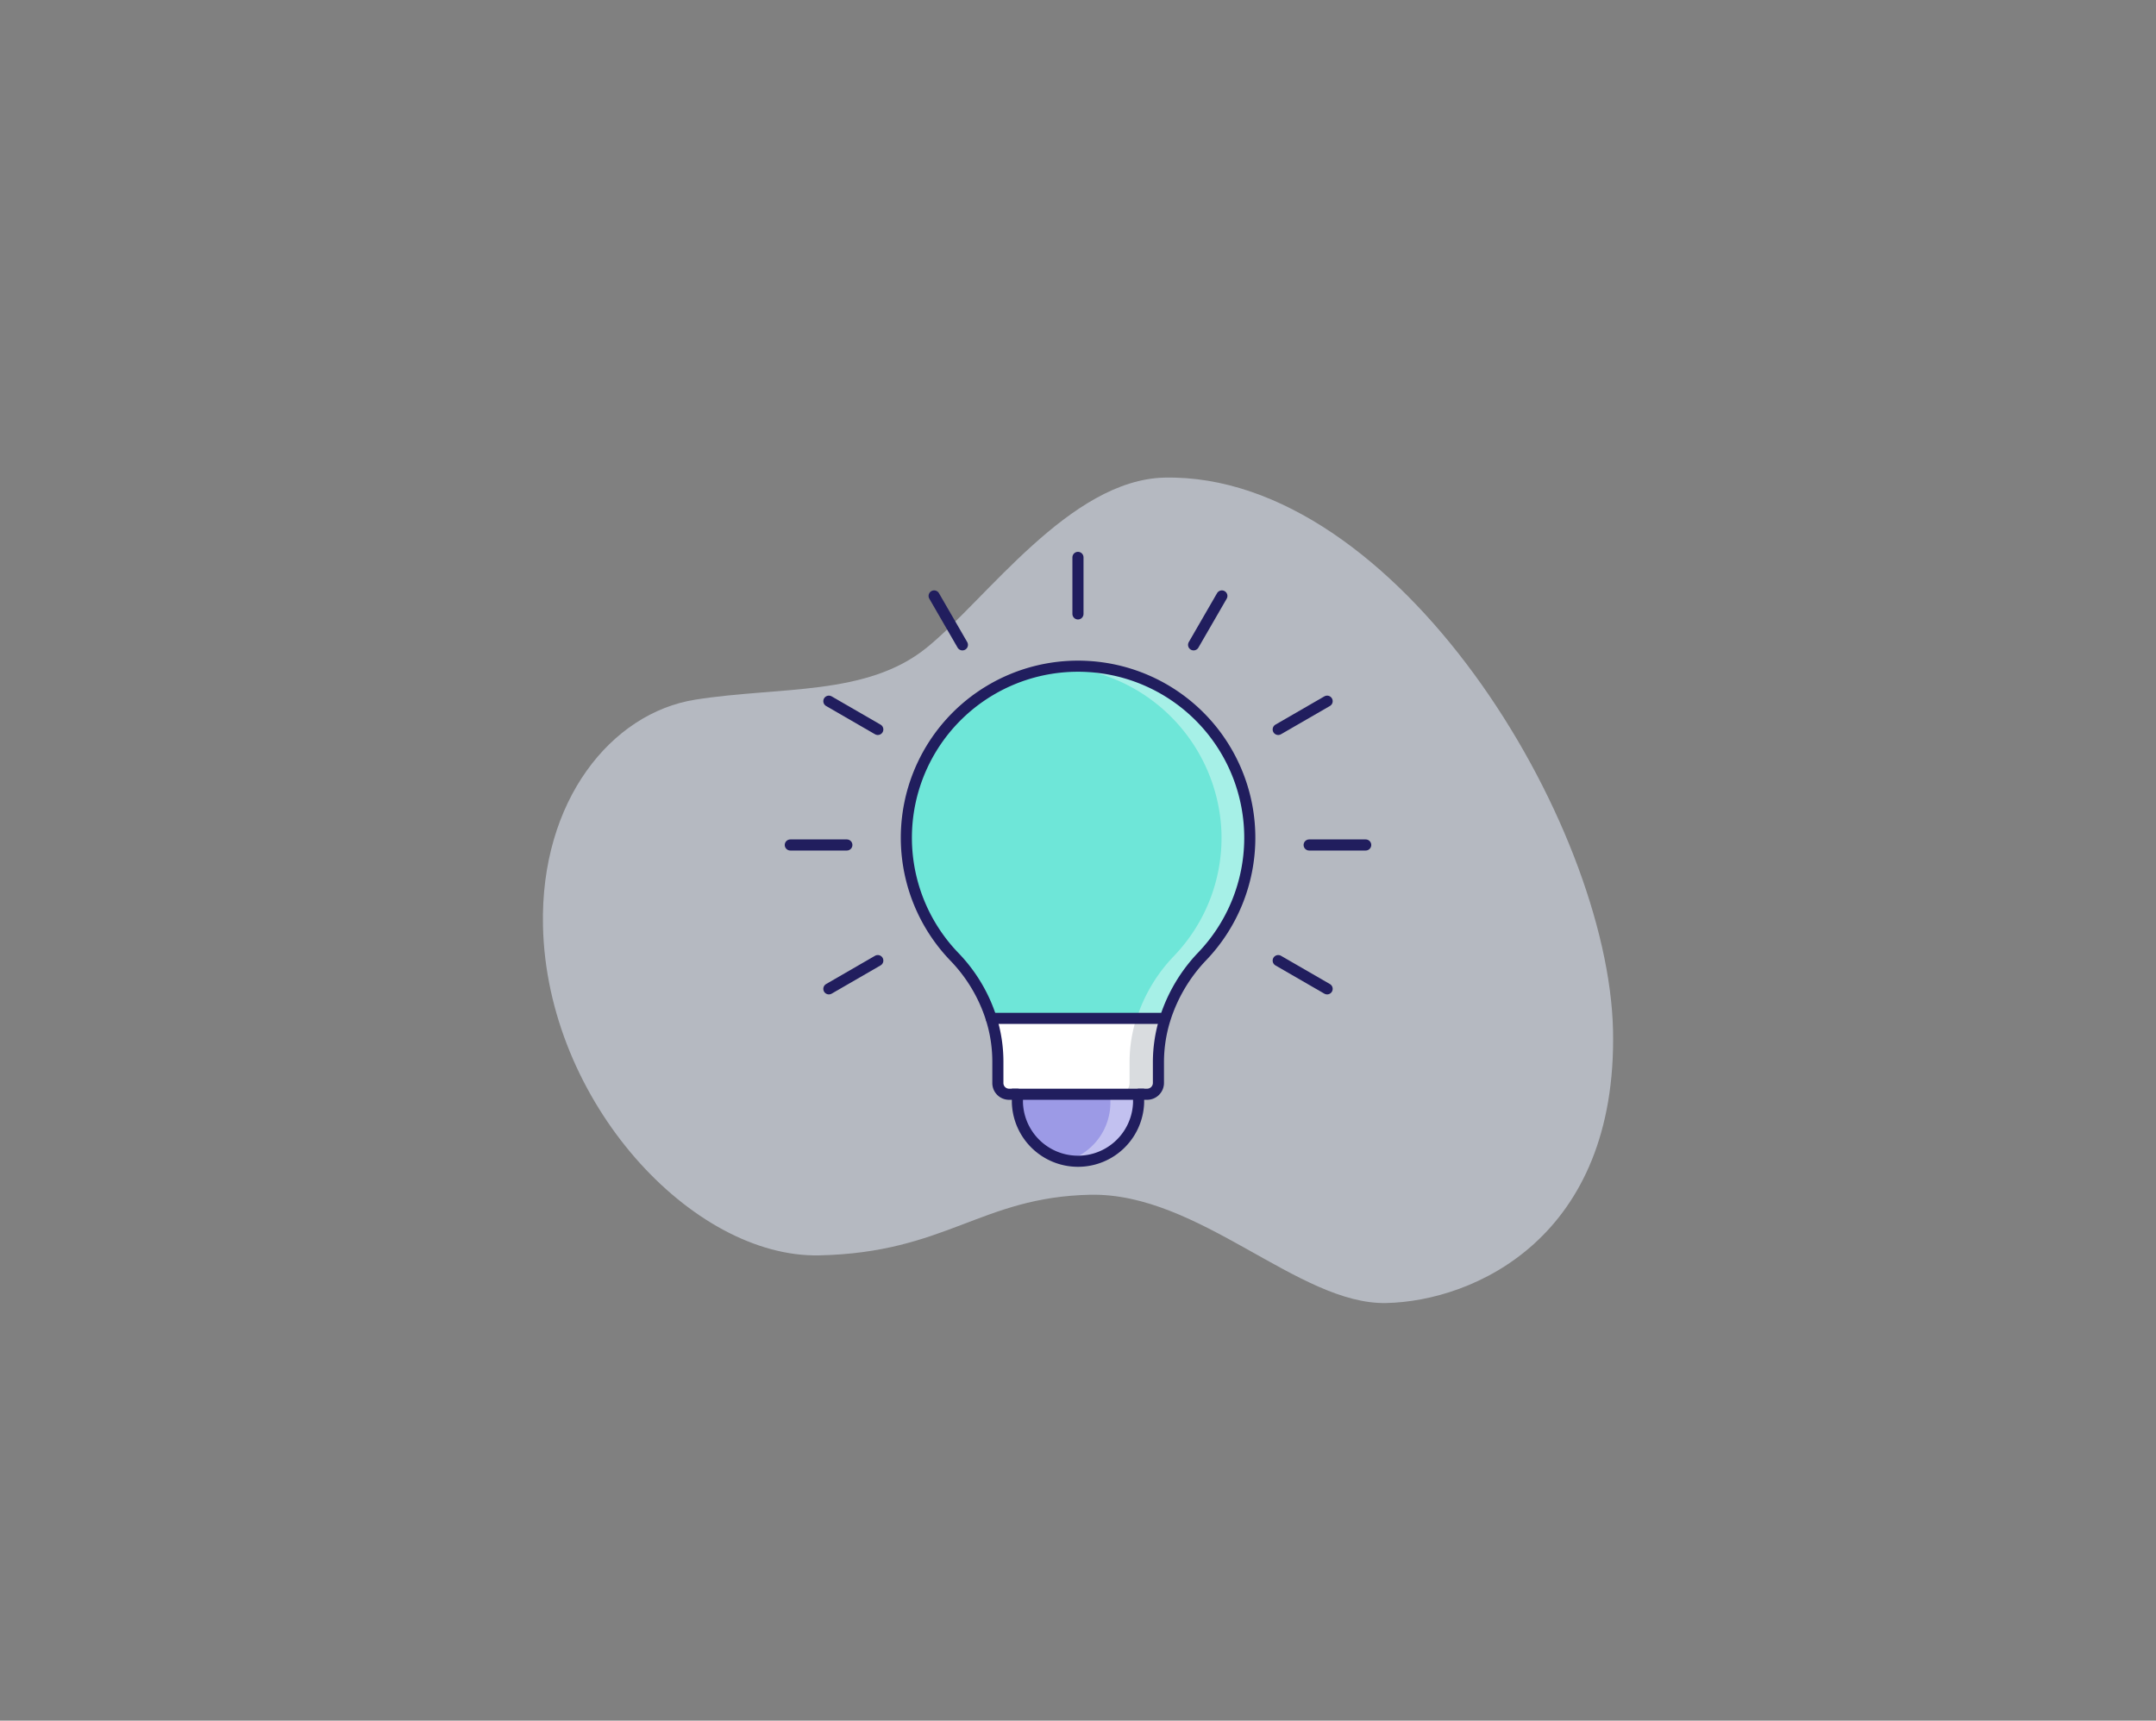 <svg id="Layer_1" data-name="Layer 1" xmlns="http://www.w3.org/2000/svg" viewBox="0 0 291.25 232.49"><rect x="0" y="0" width="291.25" height="232.49" fill="#808080" stroke="none"/><defs><style>.cls-1{fill:#e0e7f5;opacity:0.55;}.cls-2{fill:#9c9ae6;}.cls-3,.cls-5{fill:#fff;}.cls-4{fill:#6ee6d8;}.cls-5{opacity:0.39;}.cls-6{fill:#00192d;opacity:0.15;}.cls-7{fill:none;stroke:#211e5e;stroke-linecap:round;stroke-miterlimit:10;stroke-width:1.5px;}</style></defs><title>source file [Recovered]</title><path class="cls-1" d="M217.9,139.21c.6,28-18.78,36.6-30.64,36.85s-25.25-14.95-40-14.63-19.44,7.82-36.58,8.19S73.86,148.86,73.35,125.1c-.37-16.88,9.2-28.77,20.59-30.57s23.11-.44,31.22-7,19.36-22.7,32.16-23C188.74,63.91,217.29,111.17,217.9,139.21Z"/><path class="cls-2" d="M153.81,147.85V149a8.19,8.19,0,0,1-16.37,0v-1.15Z"/><path class="cls-3" d="M133.9,137.6h23.46a19.57,19.57,0,0,0-.92,5.91v2.82a1.53,1.53,0,0,1-1.52,1.52h-18.6a1.51,1.51,0,0,1-1.52-1.51v-2.91A19.35,19.35,0,0,0,133.9,137.6Z"/><path class="cls-4" d="M168.81,112.37a23.1,23.1,0,0,1-6.41,16.84,21.75,21.75,0,0,0-5,8.39H133.9a21.27,21.27,0,0,0-5-8.35,23.18,23.18,0,0,1,18.19-39.19A23.33,23.33,0,0,1,168.81,112.37Z"/><path class="cls-5" d="M153.81,147.85V149a8.19,8.19,0,0,1-8.19,8.18,7.6,7.6,0,0,1-1.92-.24A8.17,8.17,0,0,0,150,149v-1.15Z"/><path class="cls-6" d="M157.36,137.6a19.57,19.57,0,0,0-.92,5.91v2.82a1.53,1.53,0,0,1-1.52,1.52h-3.85a1.53,1.53,0,0,0,1.52-1.52v-2.82a19.57,19.57,0,0,1,.92-5.91Z"/><path class="cls-5" d="M162.4,129.21a21.75,21.75,0,0,0-5,8.39h-3.85a21.75,21.75,0,0,1,5-8.39A23.06,23.06,0,0,0,165,112.37,23.32,23.32,0,0,0,143.71,90.1a22.23,22.23,0,0,1,3.37,0,23.18,23.18,0,0,1,15.32,39.15Z"/><path class="cls-7" d="M137.44,147.85h-1.12a1.51,1.51,0,0,1-1.52-1.51v-2.91a19.35,19.35,0,0,0-.9-5.83,21.27,21.27,0,0,0-5-8.35,23.18,23.18,0,0,1,18.19-39.19,23.18,23.18,0,0,1,15.32,39.15,21.75,21.75,0,0,0-5,8.39,19.57,19.57,0,0,0-.92,5.91v2.82a1.53,1.53,0,0,1-1.52,1.52h-1.11"/><path class="cls-7" d="M153.81,147.85V149a8.19,8.19,0,0,1-16.37,0v-1.15Z"/><line class="cls-7" x1="133.9" y1="137.6" x2="157.36" y2="137.6"/><line class="cls-7" x1="145.62" y1="82.95" x2="145.62" y2="75.31"/><line class="cls-7" x1="130.01" y1="87.13" x2="126.19" y2="80.52"/><line class="cls-7" x1="118.58" y1="98.56" x2="111.97" y2="94.74"/><line class="cls-7" x1="114.4" y1="114.17" x2="106.76" y2="114.17"/><line class="cls-7" x1="118.58" y1="129.79" x2="111.97" y2="133.61"/><line class="cls-7" x1="161.24" y1="87.13" x2="165.06" y2="80.52"/><line class="cls-7" x1="172.67" y1="98.56" x2="179.28" y2="94.74"/><line class="cls-7" x1="176.85" y1="114.17" x2="184.49" y2="114.17"/><line class="cls-7" x1="172.67" y1="129.79" x2="179.28" y2="133.61"/></svg>